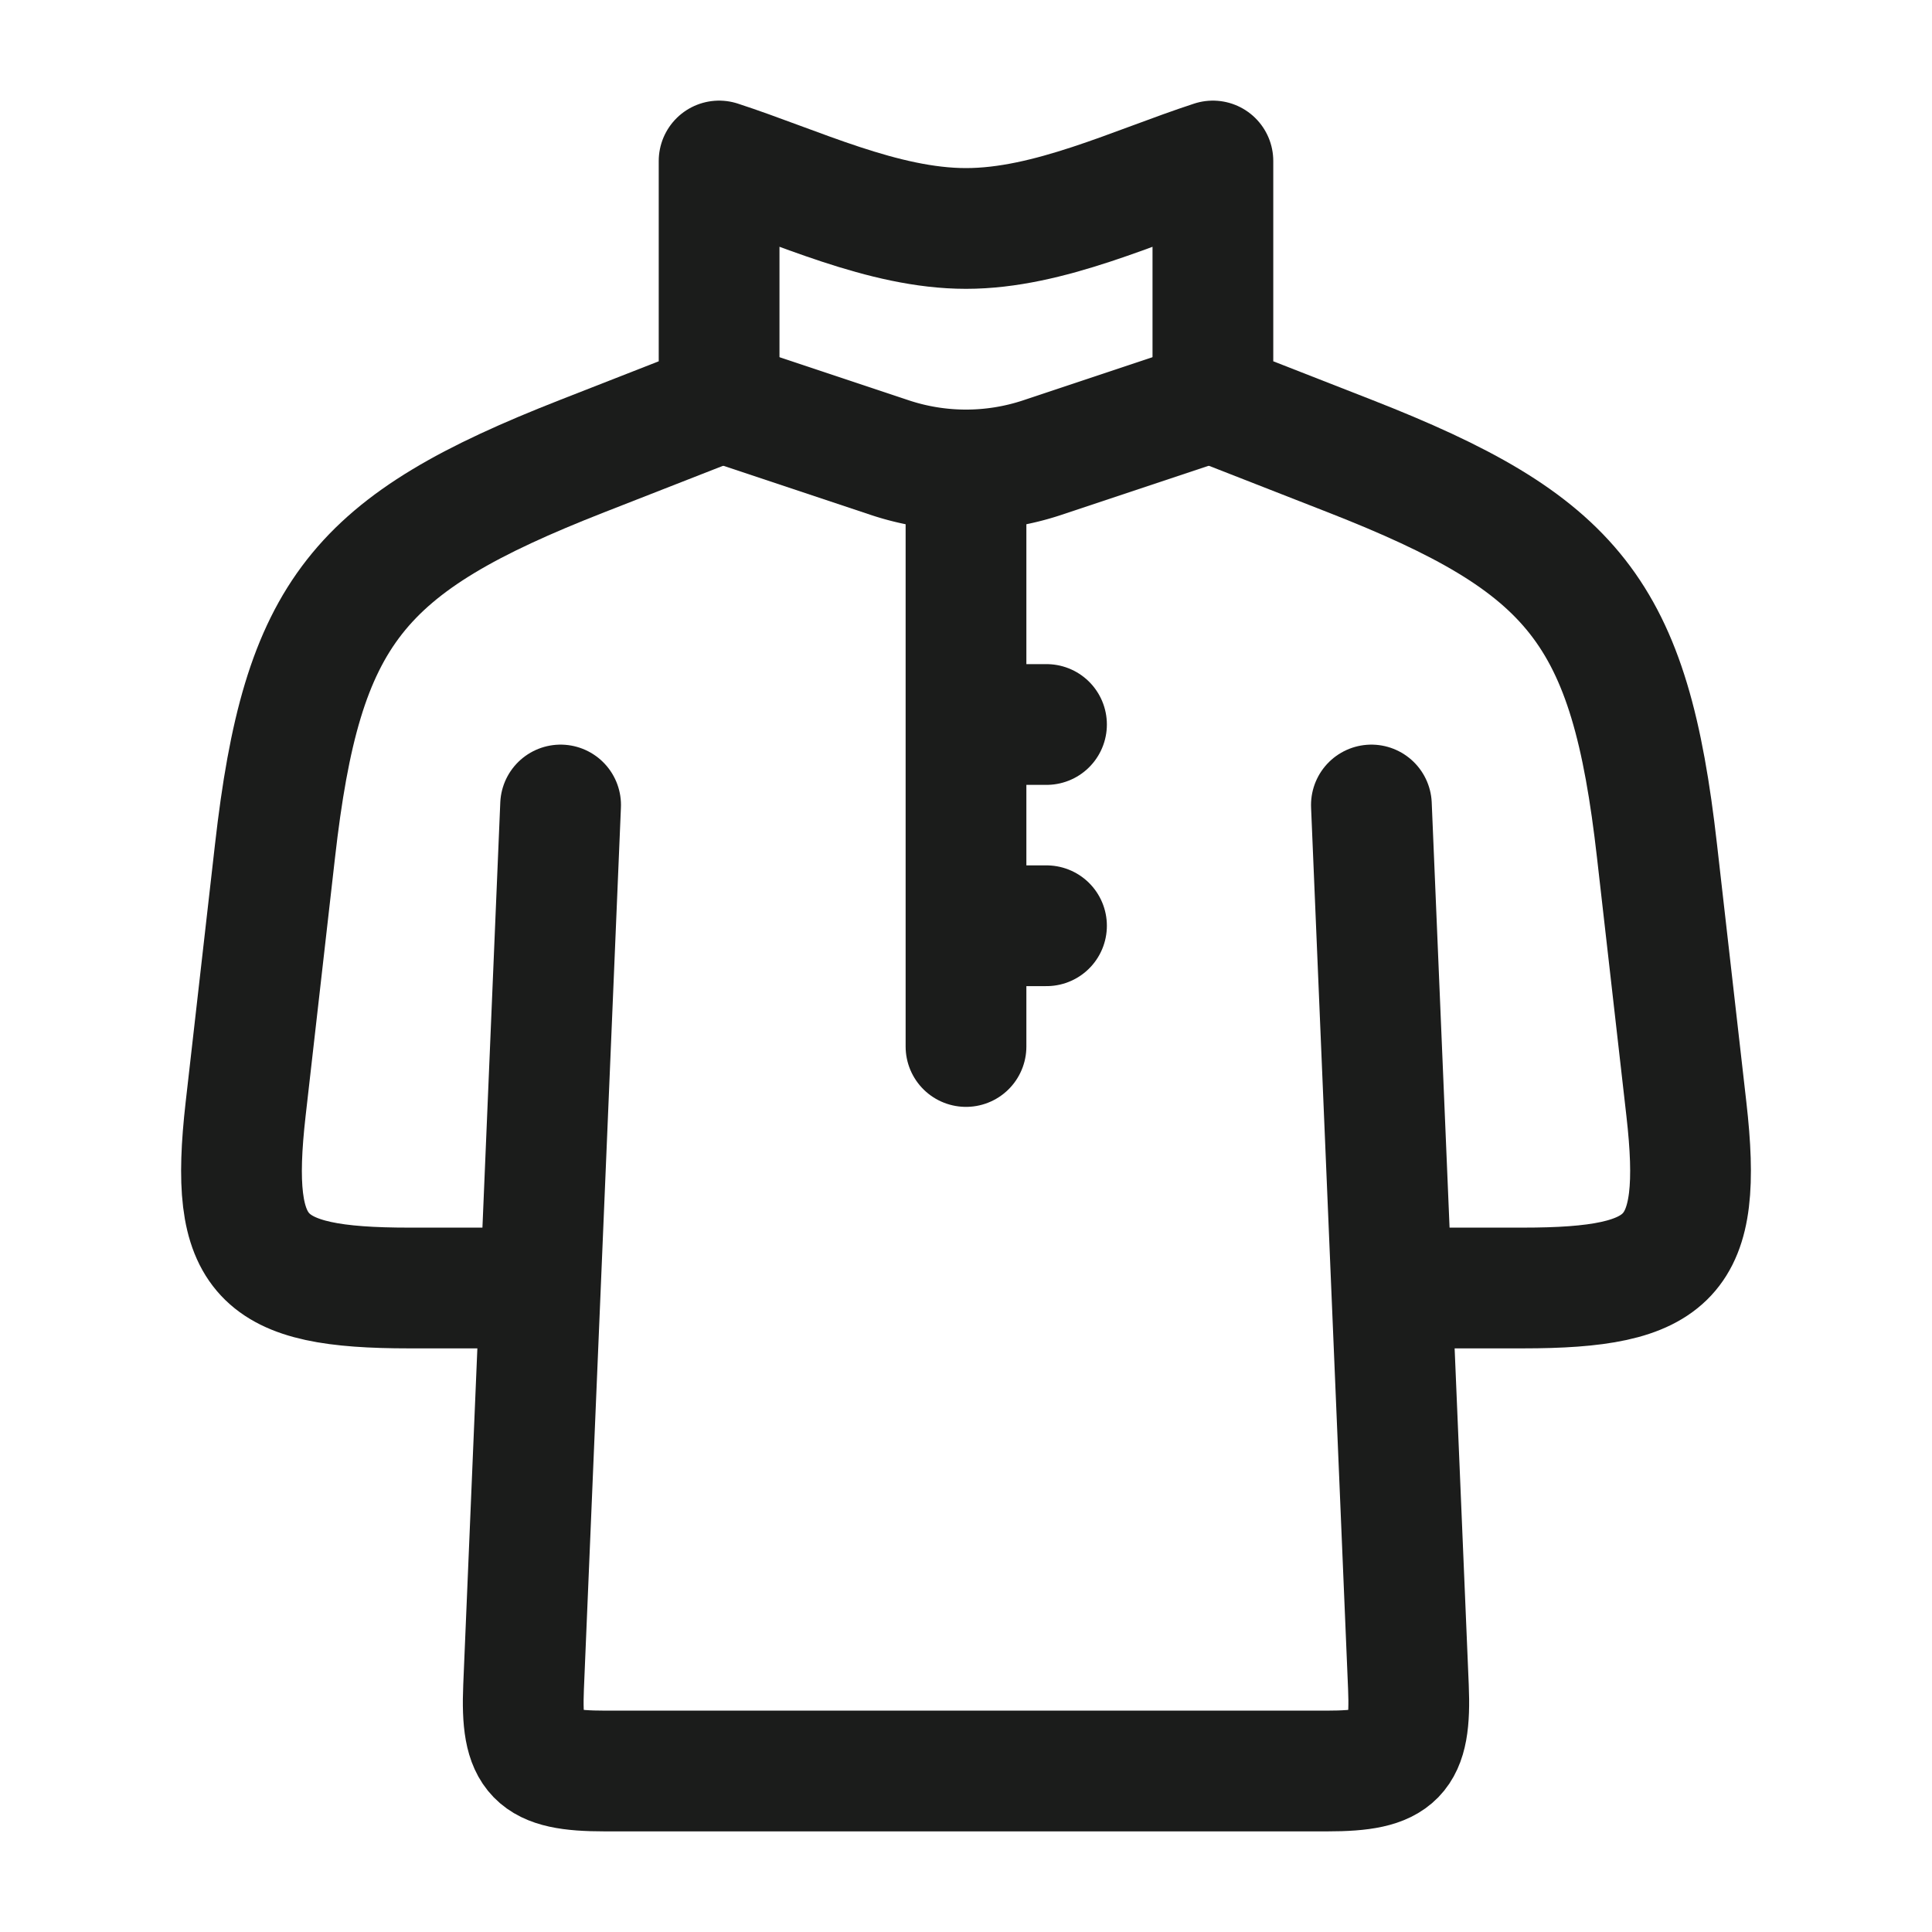 <svg xmlns="http://www.w3.org/2000/svg" width="24" height="24" fill="none" viewBox="0 0 24 24">
  <path stroke="#1B1C1B" stroke-linecap="round" stroke-linejoin="round" stroke-width="1.5" d="M6.377 16H5.084c-1.857 0-2.242-.374-2.033-2.22l.365-3.207C3.753 7.6 4.438 6.76 7.234 5.665L8.933 5V2c.973.317 2.035.838 3.067.838s2.094-.52 3.067-.838v3l1.7.665c2.795 1.094 3.48 1.934 3.817 4.908l.365 3.206c.21 1.847-.176 2.221-2.033 2.221h-1.293"/>
  <path stroke="#1B1C1B" stroke-linecap="round" stroke-width="1.5" d="m9 5 2.051.684a3 3 0 0 0 1.898 0L15 5"/>
  <path stroke="#1B1C1B" stroke-linecap="round" stroke-linejoin="round" stroke-width="1.5" d="m6.964 10-.46 10.958C6.468 21.822 6.647 22 7.511 22h8.978c.864 0 1.043-.178 1.007-1.042L17.036 10"/>
  <path stroke="#1B1C1B" stroke-linecap="round" stroke-width="1.5" d="M12 13V6m0 3h1m-1 2.5h1"/>
</svg>
